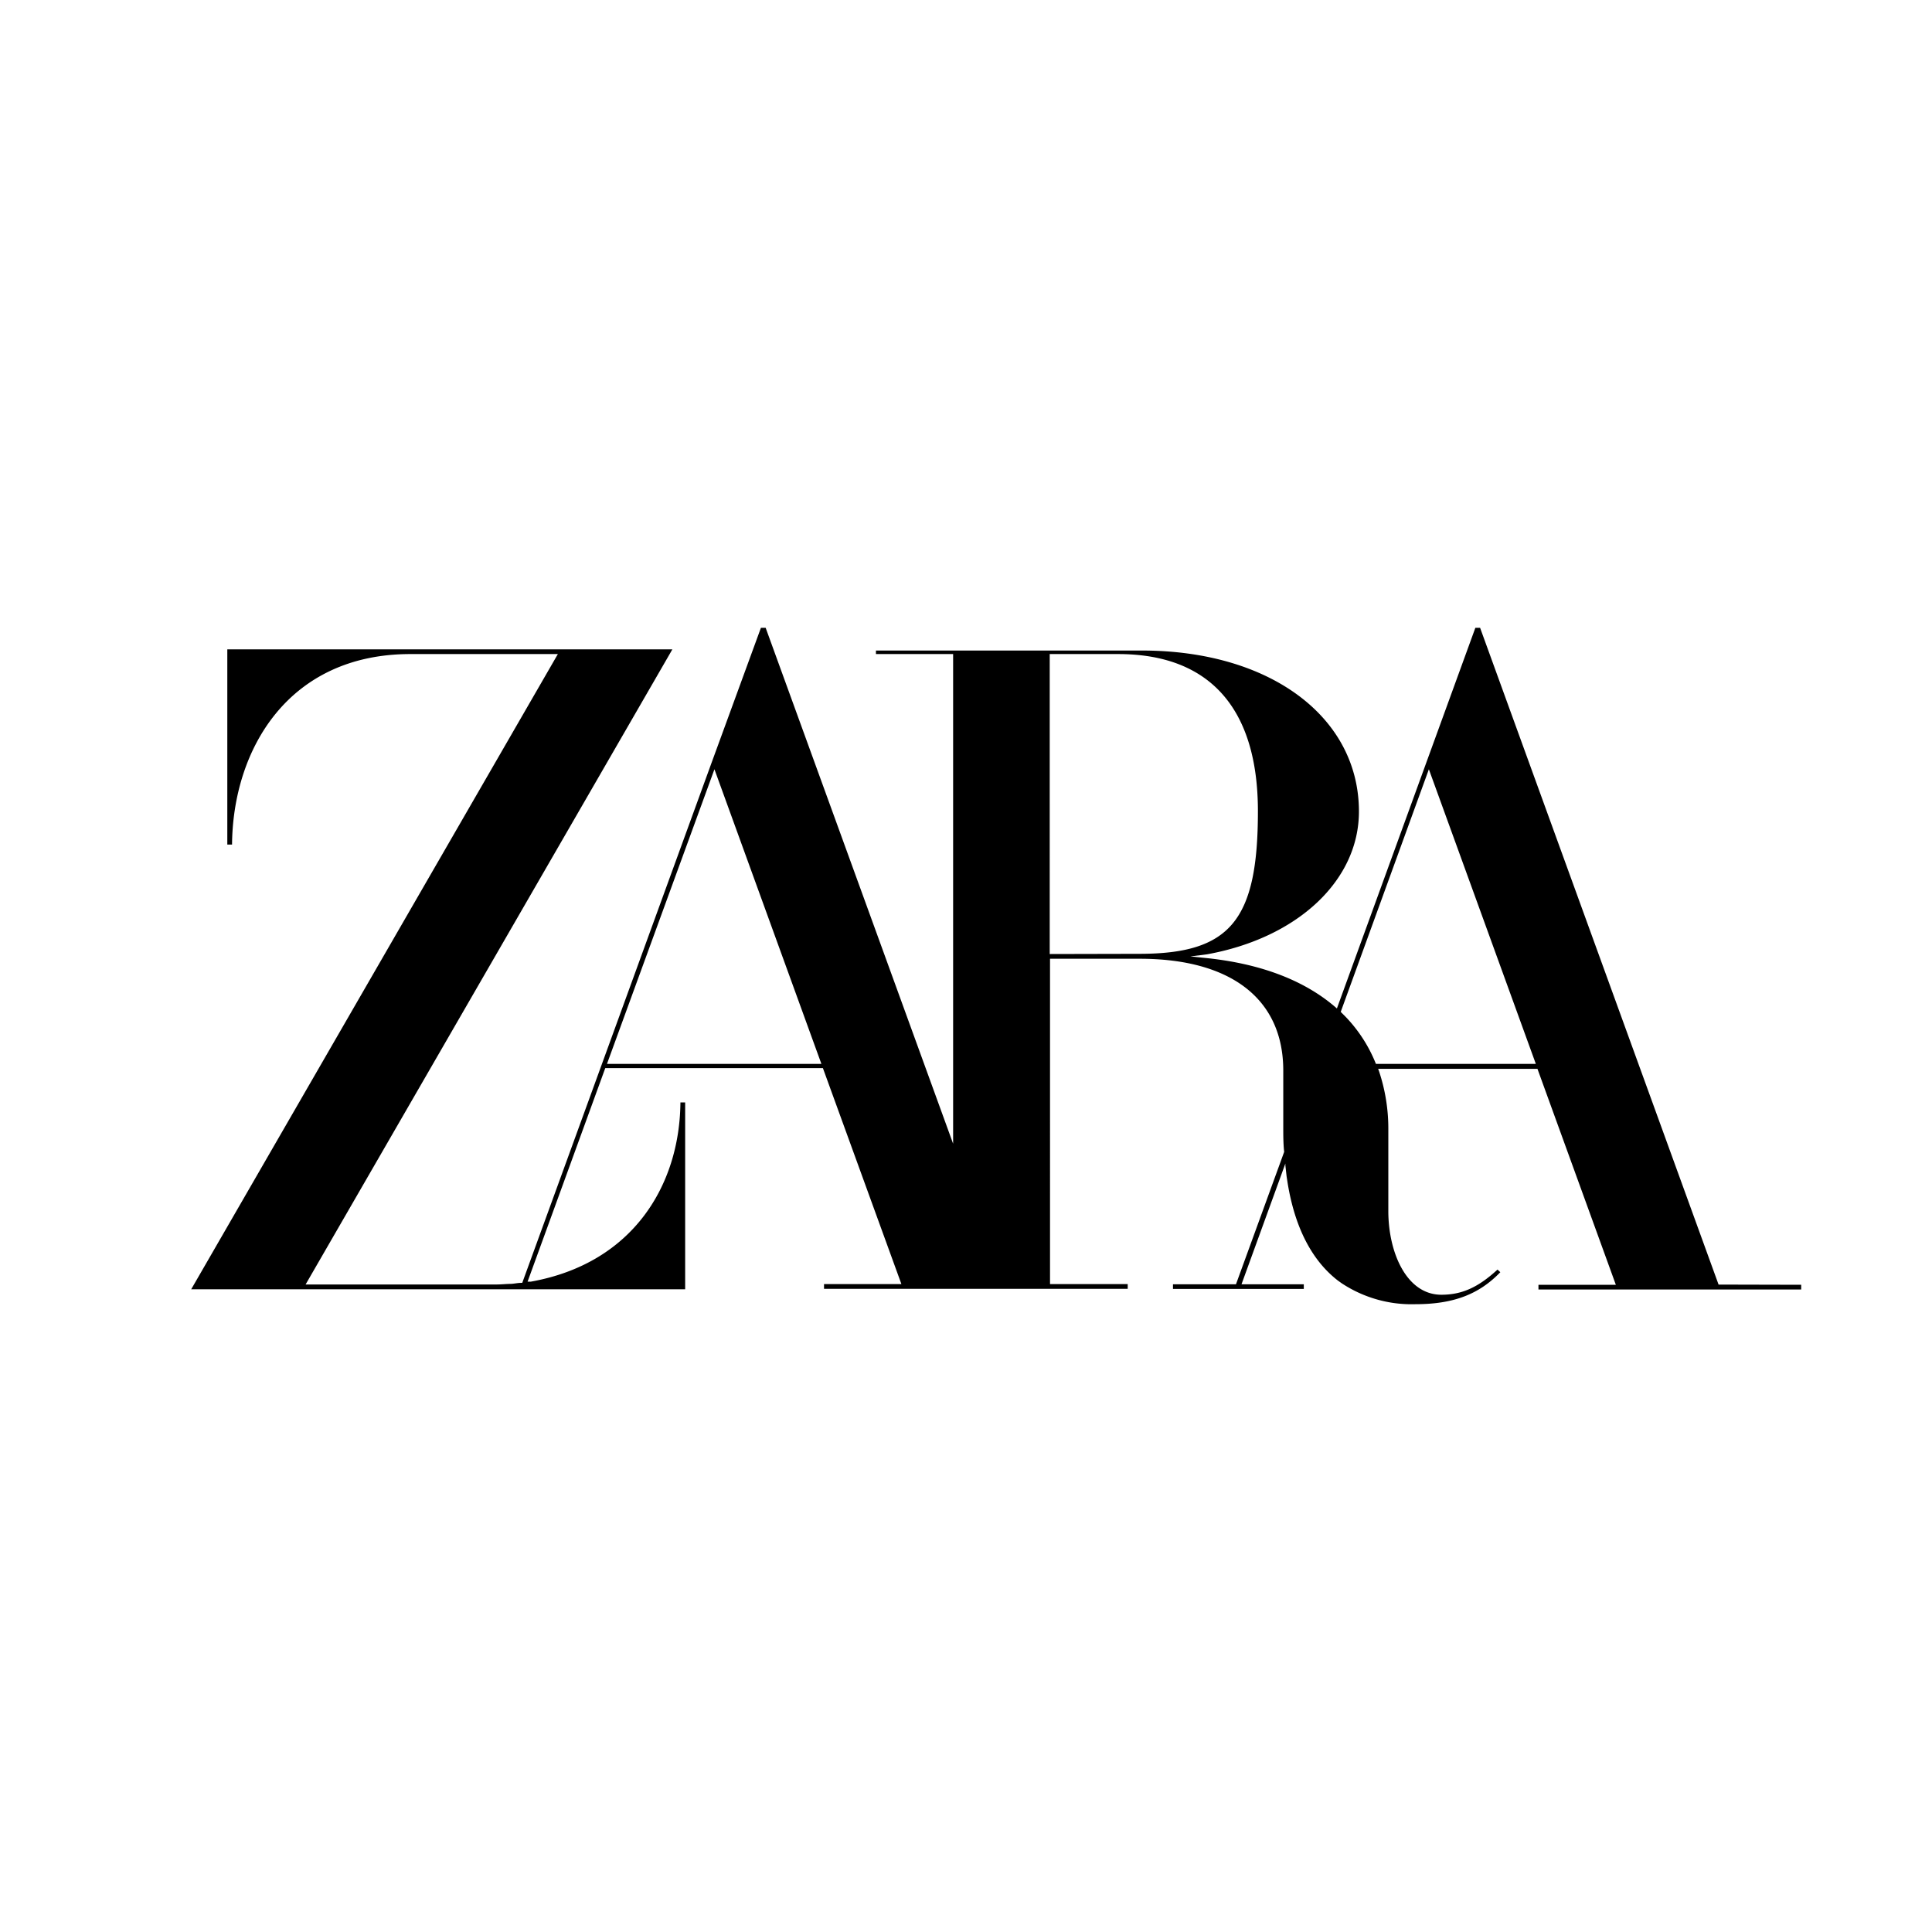 <svg id="Layer_1" data-name="Layer 1" xmlns="http://www.w3.org/2000/svg" viewBox="0 0 192 192"><path id="path815" d="M170.79,127.66l-23.7-65.27,0,0h-.47l-4.88,13.41-8.88,24.42,0,0c-3.08-2.72-7.42-4.42-12.89-5l-1.67-.17,1.65-.21c9-1.63,15.1-7.33,15.1-14.19,0-9.42-8.86-16-21.55-16H87.05V65h7.67v48.66L76.09,62.39v0h-.47L70.73,75.76,51.9,127.49h-.11c-.33,0-.65.08-1,.1-.47,0-.94.06-1.42.06h-19L66.55,65l.27-.47H22.59V83.93h.47C23.14,74.49,28.64,65,40.78,65H55.44L19,128.13H68.09V109.56h-.47c-.07,8.23-4.73,16-14.87,17.81l-.32,0,7.72-21.22H81.78l7.8,21.46H81.89v.47h30.18v-.47h-7.72V95.28h8.91c9.07,0,14.27,4,14.27,11.11v5.75c0,.63,0,1.56.09,2.33v0l-4.79,13.16h-6.26v.46h13v-.46h-6.19l4.36-12c0,.12,0,.19,0,.19l.12,1.08.11.71c.73,4.42,2.42,7.67,5,9.66l.38.27a12.59,12.59,0,0,0,7.31,2.07c3.81,0,6.34-1,8.44-3.18l-.28-.26c-1.93,1.78-3.55,2.5-5.58,2.5-3.46,0-5.27-4.19-5.27-8.33v-8a18,18,0,0,0-.92-5.87l-.09-.25h15.83l7.79,21.46h-7.69v.47H179v-.47ZM60.32,105.73,71,76.45l10.63,29.28Zm44-10.92V65h6.8c9.09,0,13.89,5.4,13.89,15.62,0,10.86-2.76,14.17-11.78,14.17Zm32.42,10.92-.05-.12a14.49,14.49,0,0,0-3-4.6l-.45-.45,0,0L142,76.45l10.63,29.28Z"/></svg>